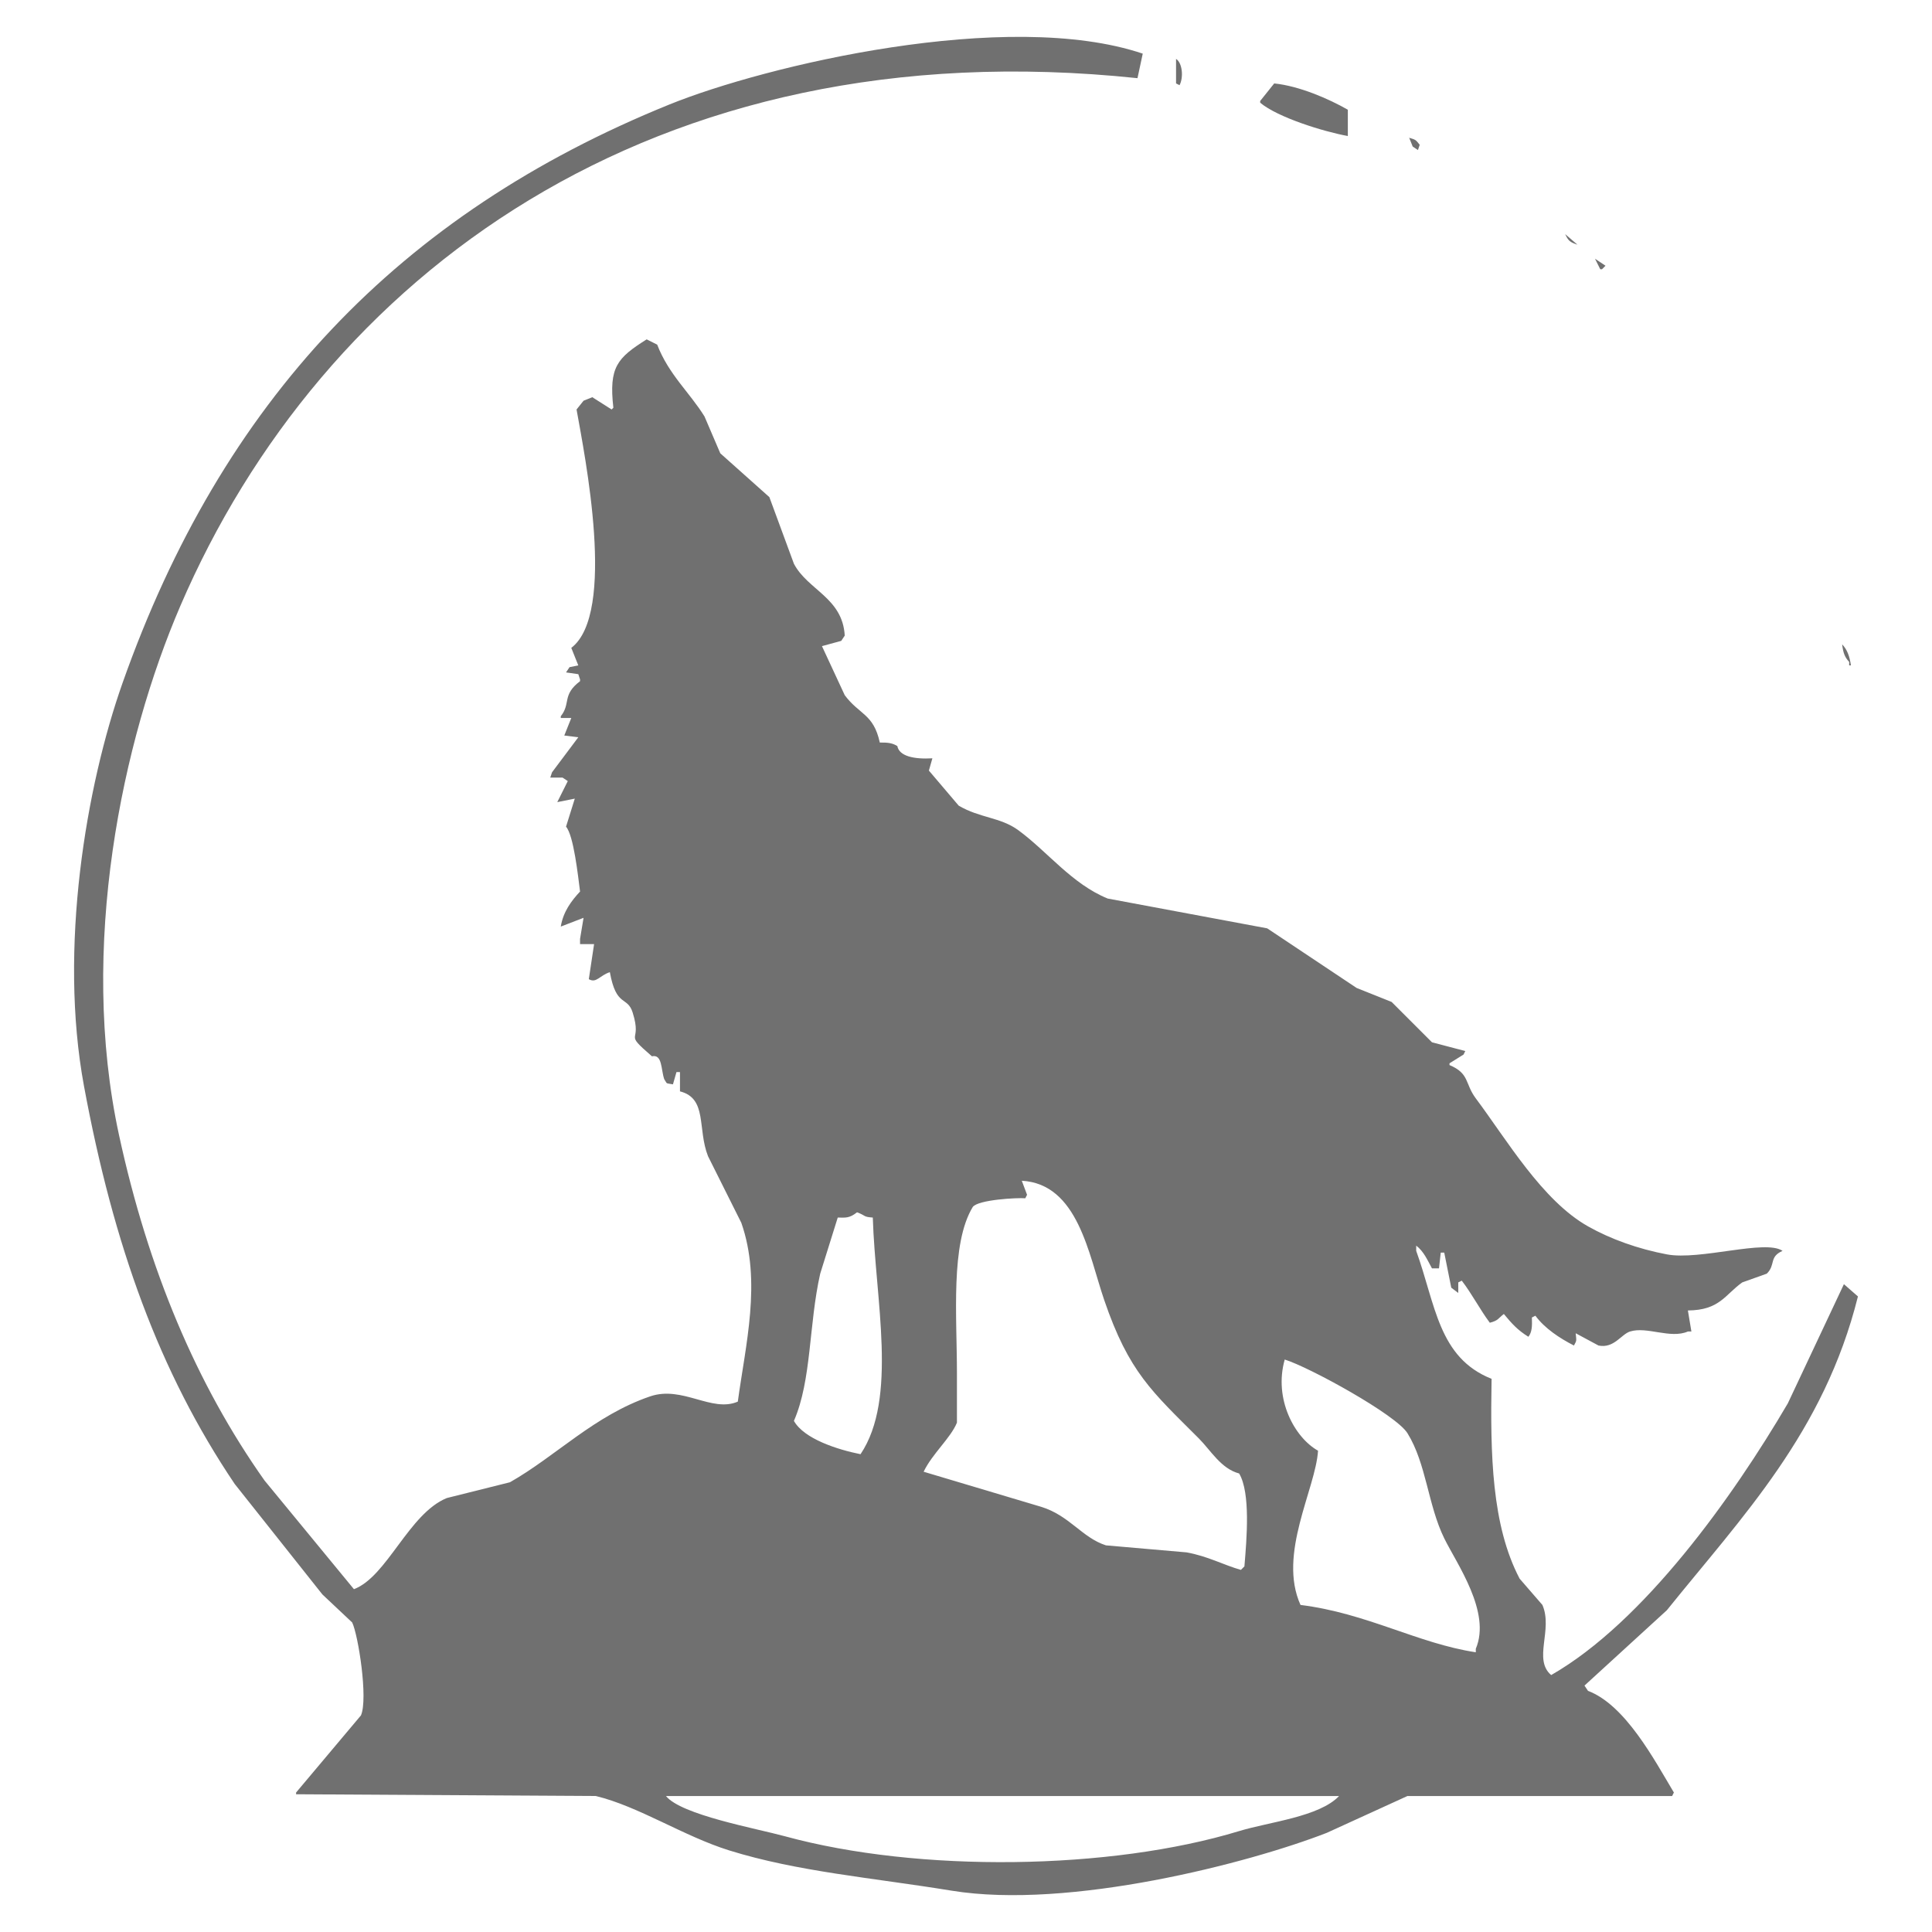 <?xml version="1.0" standalone="no"?><!DOCTYPE svg PUBLIC "-//W3C//DTD SVG 1.1//EN" "http://www.w3.org/Graphics/SVG/1.1/DTD/svg11.dtd"><svg t="1737266905561" class="icon" viewBox="0 0 1024 1024" version="1.1" xmlns="http://www.w3.org/2000/svg" p-id="13995" xmlns:xlink="http://www.w3.org/1999/xlink" width="200" height="200"><path d="M841.667 896.18c-0.62-0.922-1.241-1.853-1.859-2.783 14.554-13.315 29.112-26.636 43.667-39.951 39.994-49.729 83.267-94.178 101.27-166.308-2.48-2.163-4.957-4.333-7.432-6.503-9.913 21.058-19.825 42.121-29.734 63.178-28.991 49.464-76.284 115.877-125.422 144.005-9.719-8.264 1.054-24.006-4.647-37.161-4.027-4.642-8.052-9.292-12.079-13.933-14.833-28.271-15.571-65.803-14.864-105.913-28.236-11.228-29.642-39.361-39.951-67.828l0-2.782c4.007 3.091 5.878 7.515 8.361 12.074l3.717 0c0.31-2.782 0.619-5.572 0.93-8.361l1.855 0c1.24 6.192 2.48 12.391 3.717 18.584 1.239 0.93 2.48 1.859 3.716 2.791l0-5.581c0.62-0.309 1.24-0.618 1.859-0.929 5.43 7.062 9.674 15.386 14.865 22.305 4.564-1.173 4.443-2.353 7.433-4.65 4.147 5.028 7.284 8.559 13.008 12.082 1.875-2.36 2.046-5.489 1.855-10.222 0.62-0.31 1.24-0.62 1.86-0.93 4.948 6.7 12.773 11.878 20.436 15.795 1.656-2.985 1.247-2.533 0.93-6.502 4.027 2.17 8.052 4.332 12.079 6.502 8.207 1.672 12.022-5.957 16.724-7.432 8.99-2.82 21.318 4.03 30.659 0l1.856 0c-0.617-3.72-1.236-7.432-1.856-11.151 16.843-0.136 19.606-8.288 28.8-14.866 4.336-1.541 8.673-3.091 13.009-4.642 4.828-4.703 1.046-8.861 8.361-12.082-9.022-6.269-43.8 5.173-61.319 1.859-15.256-2.88-29.872-8.12-41.806-14.864-24.331-13.746-43.071-45.925-59.462-67.821-5.905-7.886-3.172-13.125-13.938-17.655l0-0.93c2.479-1.549 4.957-3.091 7.437-4.642 0.305-0.619 0.616-1.239 0.925-1.859-5.883-1.549-11.769-3.1-17.651-4.643-7.122-7.122-14.249-14.253-21.371-21.374-6.192-2.472-12.387-4.952-18.58-7.432-15.792-10.525-31.589-21.058-47.384-31.585-28.179-5.266-56.366-10.53-84.545-15.795-19.036-7.766-31.776-24.795-47.384-36.233-9.444-6.92-20.388-6.385-31.587-13.008-5.265-6.192-10.531-12.388-15.795-18.581 0.619-2.168 1.237-4.336 1.857-6.503-9.723 0.57-17.581-1.102-18.58-6.502-2.469-1.482-4.583-1.928-9.291-1.857-3.342-15.31-10.772-14.63-18.583-25.085-4.027-8.67-8.052-17.344-12.079-26.014 3.407-0.928 6.814-1.858 10.221-2.786 0.619-0.93 1.237-1.859 1.857-2.789-1.153-20.119-19.626-24.108-26.943-38.092-4.335-11.768-8.674-23.538-13.006-35.305-8.67-7.742-17.345-15.486-26.014-23.227-2.786-6.502-5.574-13.008-8.36-19.51-7.848-12.687-19.045-22.326-25.085-38.092-1.859-0.93-3.718-1.857-5.576-2.787-15.556 9.814-20.118 14.621-17.653 36.233-0.308 0.31-0.618 0.619-0.928 0.93-3.407-2.168-6.814-4.336-10.22-6.504-1.548 0.62-3.097 1.24-4.647 1.858-1.238 1.548-2.476 3.098-3.717 4.647 4.38 24.557 21.209 108.021-2.786 126.355 1.238 3.097 2.478 6.193 3.716 9.291-1.548 0.31-3.096 0.619-4.646 0.928-0.618 0.93-1.237 1.857-1.858 2.787 2.168 0.31 4.337 0.62 6.504 0.928 0.31 0.93 0.62 1.859 0.928 2.787l0 0.93c-9.672 7.319-4.806 11.81-10.219 18.58l0 0.928 5.574 0c-1.237 3.098-2.477 6.196-3.716 9.292 2.475 0.31 4.954 0.618 7.432 0.928-4.644 6.194-9.291 12.388-13.936 18.582-0.31 0.928-0.62 1.858-0.928 2.786l6.502 0c0.93 0.62 1.857 1.24 2.787 1.858-1.857 3.717-3.716 7.434-5.574 11.149 3.097-0.618 6.194-1.238 9.291-1.858-1.548 4.956-3.099 9.913-4.647 14.866 4.056 4.658 6.35 26.025 7.432 34.376-4.527 4.846-8.921 10.616-10.219 18.581 4.025-1.546 8.052-3.097 12.077-4.647-0.618 3.72-1.238 7.432-1.858 11.152l0 2.786 7.434 0c-0.93 6.192-1.858 12.388-2.789 18.58 4.038 2.315 5.676-1.958 11.149-3.711 3.404 18.878 9.266 12.46 12.078 21.367 5.453 17.268-5.624 9.466 10.22 23.226 5.562-1.24 4.771 7.001 6.504 12.075 1.881 2.895 0.438 1.988 4.645 2.791 0.619-2.17 1.24-4.34 1.858-6.502l1.857 0 0 10.215c14.651 3.75 9.121 19.749 14.867 34.379 5.882 11.765 11.768 23.537 17.651 35.302 10.886 31.09 2.14 65.075-1.857 94.766-13.791 5.981-29.338-8.626-46.454-2.782-29.631 10.109-49.922 31.687-74.325 45.523-11.149 2.782-22.299 5.572-33.448 8.363-20.168 8.217-31.644 41.689-49.241 48.306-15.793-19.197-31.589-38.403-47.382-57.6-36.025-50.922-61.654-111.748-77.114-183.032-21.603-99.602 1.711-209.023 32.519-280.578C170.363 147.482 344.876 14.312 602.892 41.433c0.929-4.334 1.859-8.67 2.786-13.006-71.847-24.153-199.99 6.335-250.849 26.943C211.316 113.516 117.649 212.792 64.958 361.964c-19.28 54.577-33.991 140.584-20.441 213.689C60.192 660.213 84.478 727.323 124.417 786.555c15.483 19.507 30.971 39.021 46.454 58.528 5.265 4.953 10.531 9.913 15.795 14.865 3.204 6.654 8.512 40.382 4.645 49.243-11.457 13.624-22.917 27.25-34.375 40.874l0 0.929c52.953 0.311 105.919 0.62 158.871 0.93 22.623 5.459 46.555 21.298 70.61 28.806 36.227 11.296 75.751 14.487 117.992 21.368 62.308 10.146 157.713-14.63 198.822-30.659 14.244-6.502 28.492-13.011 42.737-19.514l140.292 0c0.309-0.619 0.619-1.239 0.929-1.859C876.79 932.683 861.475 903.688 841.667 896.18zM507.196 754.035l0-26.016c0.002-30.69-3.477-68.637 8.362-88.266 2.789-3.932 23.921-5.02 27.871-4.642 0.31-0.619 0.62-1.24 0.93-1.86-0.93-2.471-1.855-4.952-2.787-7.432 29.776 1.701 35.363 38.878 43.669 63.179 13.099 38.325 25.318 48.54 50.17 73.401 6.234 6.23 11.727 16.036 21.367 18.576 6.102 10.351 4.015 34.622 2.786 49.244-0.616 0.62-1.236 1.24-1.856 1.859-9.17-2.607-17.506-7.258-28.802-9.292-14.243-1.24-28.493-2.48-42.736-3.72-12.737-4.098-19.304-15.841-34.377-20.438-20.747-6.192-41.5-12.391-62.246-18.583C494.19 770.397 503.866 762.217 507.196 754.035zM434.73 675.063c3.097-9.913 6.194-19.825 9.291-29.729 4.047 0.023 6.076 0.507 10.22-2.79 4.998 1.844 3.043 2.411 8.36 2.79 1.338 43.664 13.324 95.887-6.502 125.427-12.05-2.419-29.894-8.045-35.305-17.655C430.234 731.459 428.636 701.927 434.73 675.063zM656.777 970.51c-68.209 20.769-169.847 22.115-240.63 2.782-15.652-4.272-55.096-11.357-63.176-21.368l356.766 0C699.232 962.987 672.848 965.617 656.777 970.51zM782.205 873.882l0 1.859c-30.784-4.679-57.621-20.7-92.908-25.086-12.172-26.924 8.015-61.41 9.289-81.755-12.354-6.881-23.601-27.363-17.651-48.315 12.952 4 58.925 29.194 65.035 39.022 10.03 16.137 10.819 38.024 19.51 55.748C772.133 828.91 790.465 854.45 782.205 873.882zM623.333 31.213 623.333 44.22c0.619 0.31 1.238 0.62 1.855 0.928C627.408 40.88 626.64 33.294 623.333 31.213zM714.379 58.157c-10.203-5.832-25.789-12.591-39.022-13.936-2.476 3.097-4.952 6.194-7.432 9.291l0 0.93c9.294 7.808 33.71 15.351 46.454 17.651L714.379 58.157zM751.545 79.526c0.31-0.931 0.62-1.858 0.93-2.789-2.024-2.44-1.838-2.655-5.576-3.716 0.619 1.548 1.24 3.098 1.859 4.646C749.685 78.286 750.616 78.905 751.545 79.526zM836.09 129.695c-2.165-1.858-4.335-3.716-6.502-5.574C831.324 127.744 832.091 128.327 836.09 129.695zM849.099 142.701c0.616-0.618 1.236-1.237 1.855-1.858-1.855-1.237-3.716-2.477-5.572-3.716 0.926 1.858 1.856 3.716 2.786 5.574L849.099 142.701zM980.097 352.673l0.93 0c-0.745-4.954-1.925-8.294-4.646-11.149 0.533 4.531 1.368 6.774 3.716 9.291L980.097 352.673z" fill="#707070" p-id="13996"></path></svg>